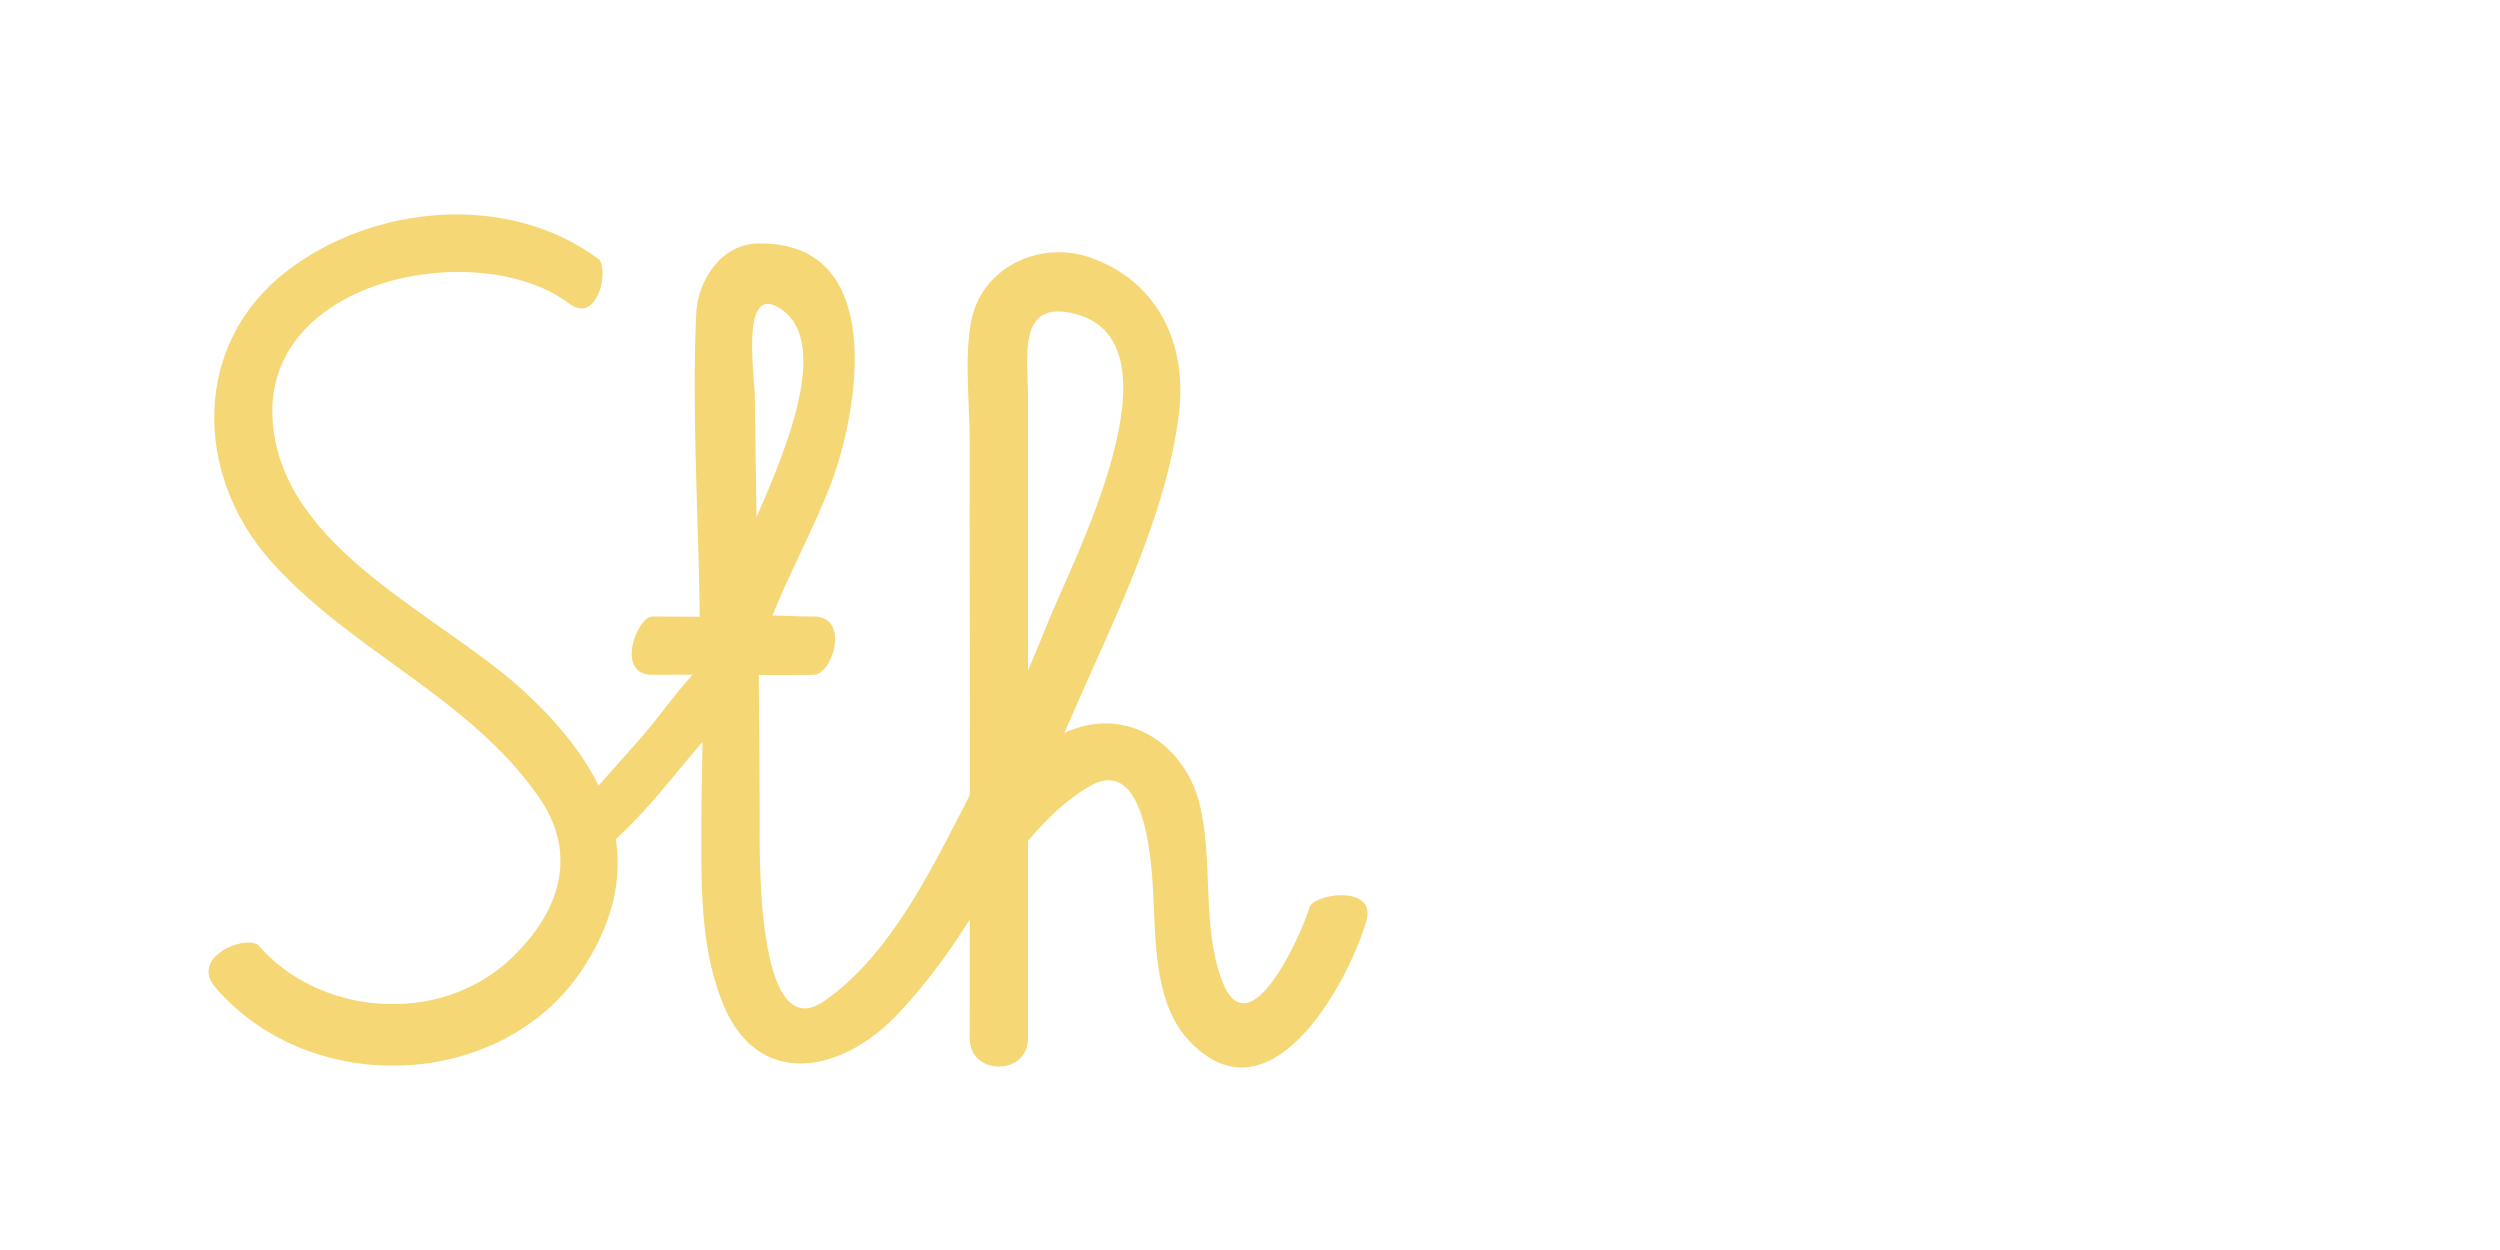 <?xml version="1.0" encoding="UTF-8" standalone="no"?>
<svg
   version="1.1"
   id="Layer_3"
   x="0px"
   y="0px"
   width="100"
   height="50"
   viewBox="0 0 100 50"
   enable-background="new 0 0 229.946 169.242"
   ><path
     fill="#F6D776"
     d="m 52.4,36.242 c -0.368,1.212 -2.465,5.854 -3.534,2.948 -0.816,-2.218 -0.309,-4.802 -0.903,-7.103 -0.479,-1.86 -2.084,-3.292 -4.029,-3.141 -0.474,0.037 -0.928,0.172 -1.361,0.373 0.085,-0.197 0.172,-0.393 0.256,-0.588 1.64,-3.783 3.844,-8.083 4.333,-12.22 0.326,-2.755 -0.842,-5.253 -3.537,-6.205 -2.026,-0.716 -4.373,0.389 -4.777,2.544 -0.283,1.511 -0.061,3.227 -0.061,4.767 0,2.352 -0.004,4.704 0.005,7.056 0.009,2.374 0.007,4.748 0.004,7.122 -0.009,0.018 -0.018,0.037 -0.027,0.055 -1.452,2.815 -3.132,6.345 -5.801,8.193 -2.769,1.918 -2.58,-6.192 -2.58,-7.287 -0.001,-1.919 -0.017,-3.837 -0.039,-5.755 0.882,0 1.297,0.002 2.179,-0.008 0.778,0.014 1.505,-2.35 0,-2.333 -0.578,0.007 -1.054,-0.038 -1.633,-0.036 0.705,-1.749 1.668,-3.515 2.323,-5.222 1.152,-3.004 2.283,-9.794 -2.927,-9.661 -1.449,0.037 -2.382,1.472 -2.442,2.802 -0.17,3.748 0.059,7.559 0.129,11.311 0.005,0.271 0.006,0.543 0.01,0.815 -0.943,-0.004 -0.953,-0.008 -1.897,-0.009 -0.603,0 -1.505,2.332 0,2.333 0.8,6.05e-4 0.814,-0.006 1.614,-0.003 -0.896,0.977 -1.3,1.67 -2.306,2.793 -0.769,0.858 -1.161,1.319 -1.454,1.641 -0.66,-1.339 -1.7,-2.58 -2.933,-3.725 -3.332,-3.094 -9.659,-5.672 -10.099,-10.76 -0.508,-5.858 8.297,-7.5 11.866,-4.789 1.076,0.818 1.598,-1.254 1.184,-1.773 -3.612,-2.699 -8.993,-2.213 -12.481,0.459 -3.789,2.903 -3.727,8.091 -0.709,11.539 3.171,3.623 8.019,5.503 10.796,9.53 1.604,2.325 0.779,4.645 -1.162,6.466 -2.838,2.662 -7.637,2.275 -10.093,-0.583 -0.616,-0.38 -2.71,0.532 -1.703,1.703 3.839,4.467 11.471,4.091 14.655,-0.675 1.25,-1.872 1.614,-3.62 1.369,-5.246 0.073,-0.072 0.152,-0.148 0.243,-0.234 1.174,-1.116 2.252,-2.536 3.217,-3.658 0.004,0.81 -0.042,2.268 -0.04,3.078 0.004,2.458 -0.085,4.914 0.803,7.247 1.376,3.614 4.779,2.958 7.039,0.576 1.081,-1.139 2.035,-2.432 2.896,-3.804 -0.002,1.587 -0.005,3.173 -0.005,4.76 0,1.504 2.333,1.504 2.333,0 0,-2.635 0,-5.27 0,-7.904 0.713,-0.837 1.47,-1.596 2.436,-2.166 2.38,-1.405 2.536,3.456 2.59,4.666 0.08,1.799 0.096,4.101 1.421,5.504 3.177,3.364 6.267,-2.088 7.082,-4.772 0.438,-1.443 -1.929,-1.148 -2.25,-0.62 z M 30.193,15.804 c -0.009,-0.689 -0.542,-4.26 0.839,-3.562 2.376,1.202 0.34,5.891 -0.773,8.452 -0.025,-1.63 -0.044,-3.26 -0.066,-4.89 z m 11.733,9.071 c -0.261,0.654 -0.53,1.303 -0.806,1.949 0,-1.591 0,-3.182 0,-4.774 0,-2.055 0,-4.11 0,-6.165 0,-1.606 -0.447,-3.934 1.885,-3.33 4.487,1.162 -0.151,9.996 -1.079,12.32 z"
     id="path5"
     style="fill:#F6D776;fill-opacity:1;stroke-width:0.202" /></svg>
